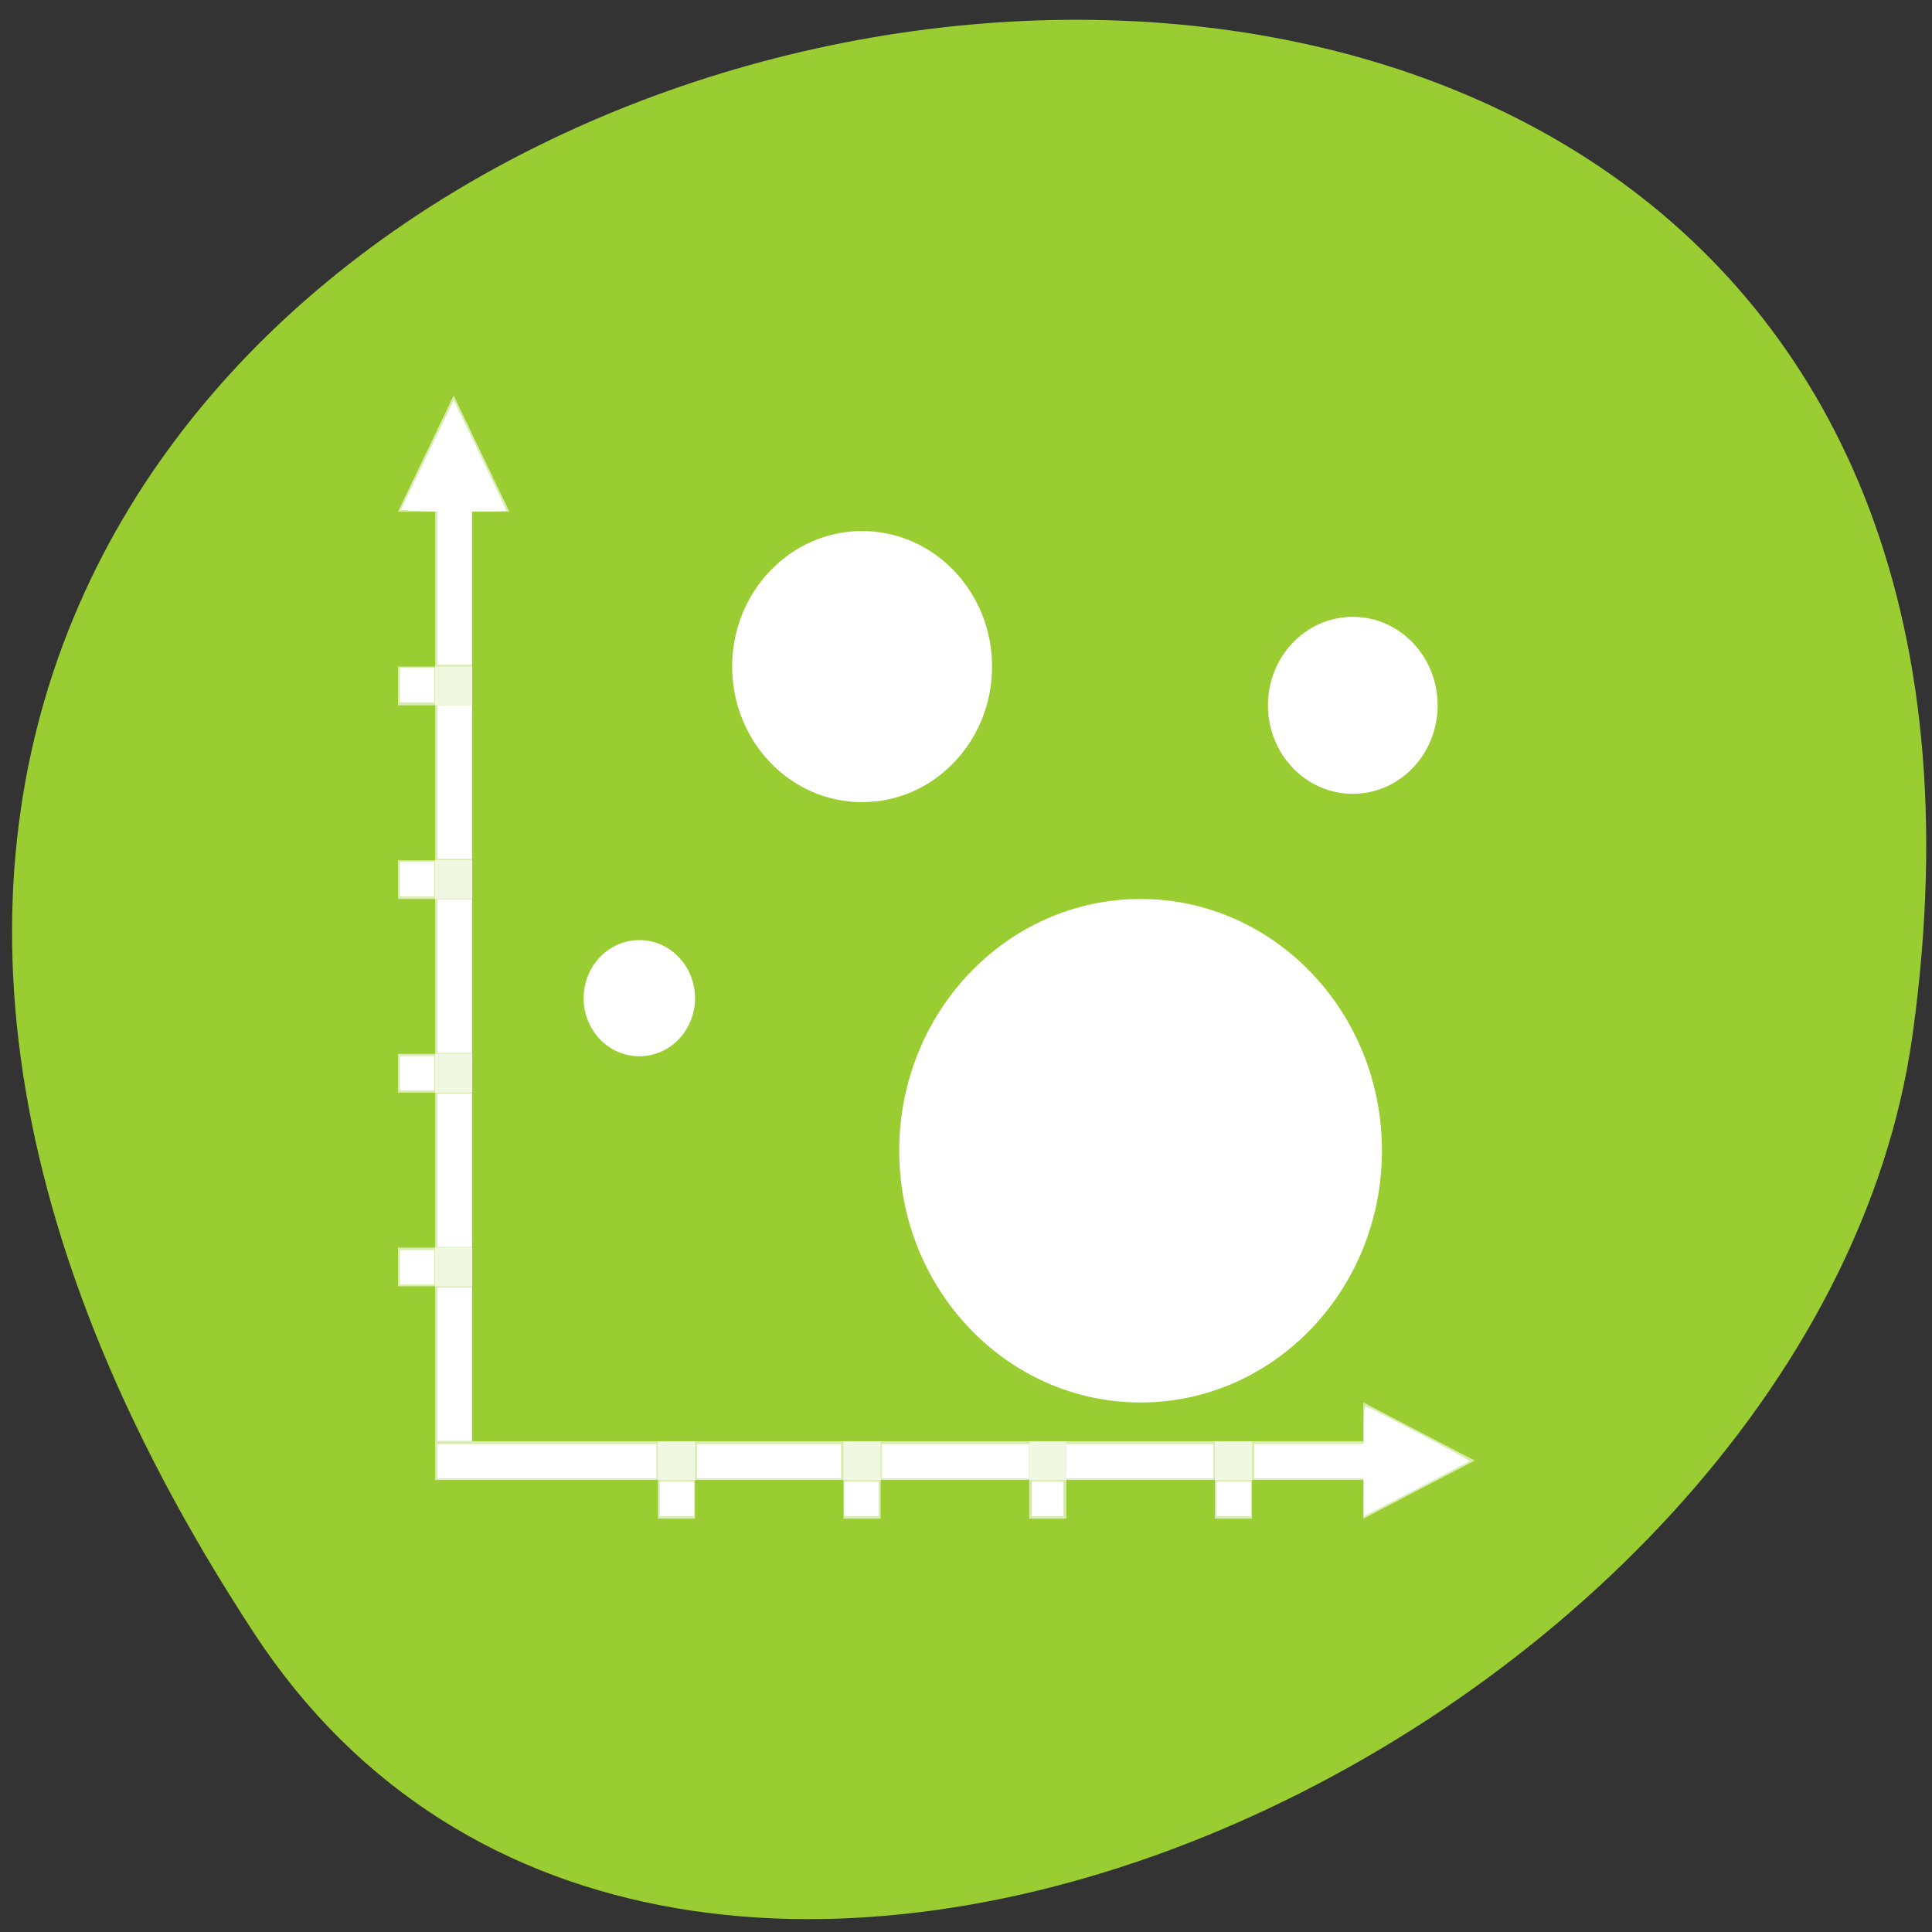 <svg xmlns="http://www.w3.org/2000/svg" viewBox="0 0 256 256"><rect x="0" y="0" width="256" height="256" fill="#333333" stroke="none"/><defs><clipPath><path transform="matrix(15.333 0 0 11.5 415 -125.5)" d="m -24 13 c 0 1.105 -0.672 2 -1.5 2 -0.828 0 -1.5 -0.895 -1.5 -2 0 -1.105 0.672 -2 1.5 -2 0.828 0 1.5 0.895 1.5 2 z"/></clipPath><clipPath><rect width="96" height="80" x="95.63" y="260.88" rx="3.767" ry="5.117"/></clipPath><clipPath><rect ry="5.117" rx="3.767" y="260.88" x="95.63" height="80" width="96"/></clipPath></defs><path d="m 33.675 216.42 c -145.18 -221.56 251.35 -307.3 219.76 -79.37 c -12.881 92.96 -164.23 164.13 -219.76 79.37 z" style="fill:#9acd32;color:#000"/><g transform="matrix(1.23 0 0 1.283 47.814 42.14)" style="fill:#fff"><path d="m 120,118 -4,-2 -8,-4 0,4 -100,0 0,4 100,0 0,4 8,-4 4,-2 z" style="opacity:0.614"/><g style="fill-opacity:0.616"><path d="M 4,96 H12 V100 H4 z"/><path d="M 4,76 H12 V80 H4 z"/><path d="M 4,56 H12 V60 H4 z"/><path d="M 4,36 H12 V40 H4 z"/><g transform="matrix(0 -1 1 0 0 0)"><path d="m -124 92 h 8 v 4 h -8 z"/><path d="m -124 72 h 8 v 4 h -8 z"/><path d="m -124 52 h 8 v 4 h -8 z"/><path d="m -124 32 h 8 v 4 h -8 z"/></g></g><path d="m 10,8 -2,4 -4,8 4,0 0,96 4,0 0,-96 4,0 -4,-8 -2,-4 z" style="opacity:0.614"/><path transform="translate(-46.28 -1.14)" d="m 162.28 41.14 c 0 5.05 -4.092 9.14 -9.14 9.14 c -5.05 0 -9.14 -4.092 -9.14 -9.14 0 -5.05 4.092 -9.14 9.14 -9.14 c 5.05 0 9.14 4.092 9.14 9.14 z"/><path transform="translate(-120 -1.315)" d="m 156 71.56 c 0 3.314 -2.686 6 -6 6 -3.314 0 -6 -2.686 -6 -6 0 -3.314 2.686 -6 6 -6 3.314 0 6 2.686 6 6 z"/><path transform="translate(-116 -74)" d="m 184 110 c 0 7.732 -6.268 14 -14 14 -7.732 0 -14 -6.268 -14 -14 0 -7.732 6.268 -14 14 -14 7.732 0 14 6.268 14 14 z"/><path transform="translate(2 -4)" d="m 108 90 c 0 14.359 -11.641 26 -26 26 -14.359 0 -26 -11.641 -26 -26 0 -14.359 11.641 -26 26 -26 14.359 0 26 11.641 26 26 z"/></g><g style="fill:#fff;fill-rule:evenodd"><path d="m 57.953 155.06 v -10.16 h 2.281 h 2.281 v 10.16 v 10.16 h -2.281 h -2.281 v -10.16 z"/><path d="m 57.953 129.35 v -10.16 h 2.281 h 2.281 v 10.16 v 10.16 h -2.281 h -2.281 v -10.16 z"/><path d="m 57.953 103.64 v -10.16 h 2.281 h 2.281 v 10.16 v 10.16 h -2.281 h -2.281 v -10.16 z"/><path d="m 57.953 77.949 v -10.14 l -2.428 -0.123 l -2.428 -0.123 l 3.513 -7.257 l 3.513 -7.257 l 3.476 7.195 c 1.912 3.957 3.476 7.27 3.476 7.361 0 0.091 -1.026 0.166 -2.281 0.166 h -2.281 v 10.16 v 10.16 h -2.281 h -2.281 v -10.14 z"/><path d="m 57.953 180.77 v -10.16 h 2.281 h 2.281 v 10.16 v 10.16 h -2.281 h -2.281 v -10.16 z"/><path d="m 57.953 193.63 v -2.281 h 14.514 h 14.514 v 2.281 v 2.281 h -14.514 h -14.514 v -2.281 z"/><path d="m 92.37 193.63 v -2.281 h 9.538 h 9.538 v 2.281 v 2.281 h -9.538 h -9.538 v -2.281 z"/><path d="m 116.84 193.63 v -2.281 h 9.745 h 9.745 v 2.281 v 2.281 h -9.745 h -9.745 v -2.281 z"/><path d="m 141.3 193.63 v -2.281 h 9.745 h 9.745 v 2.281 v 2.281 h -9.745 h -9.745 v -2.281 z"/><path d="m 180.7 198.42 v -2.518 h -7.257 h -7.257 v -2.281 v -2.281 h 7.257 h 7.257 v -2.488 c 0 -1.368 0.114 -2.488 0.253 -2.488 0.378 0 13.919 7.12 13.768 7.239 -0.071 0.056 -3.255 1.73 -7.08 3.719 l -6.946 3.616 v -2.518 z"/><path d="m 161.21 198.6 v -2.281 h 2.281 h 2.281 v 2.281 v 2.281 h -2.281 h -2.281 v -2.281 z"/><path d="m 136.74 198.6 v -2.281 h 2.073 h 2.073 v 2.281 v 2.281 h -2.073 h -2.073 v -2.281 z"/><path d="m 111.86 198.6 v -2.281 h 2.281 h 2.281 v 2.281 v 2.281 h -2.281 h -2.281 v -2.281 z"/><path d="m 87.4 198.6 v -2.281 h 2.281 h 2.281 v 2.281 v 2.281 h -2.281 h -2.281 v -2.281 z"/><path d="m 52.977 167.92 v -2.281 h 2.281 h 2.281 v 2.281 v 2.281 h -2.281 h -2.281 v -2.281 z"/><path d="m 52.977 142.21 v -2.281 h 2.281 h 2.281 v 2.281 v 2.281 h -2.281 h -2.281 v -2.281 z"/><path d="m 52.977 116.49 v -2.281 h 2.281 h 2.281 v 2.281 v 2.281 h -2.281 h -2.281 v -2.281 z"/><path d="m 52.977 90.78 v -2.281 h 2.281 h 2.281 v 2.281 v 2.281 h -2.281 h -2.281 v -2.281 z"/></g></svg>
